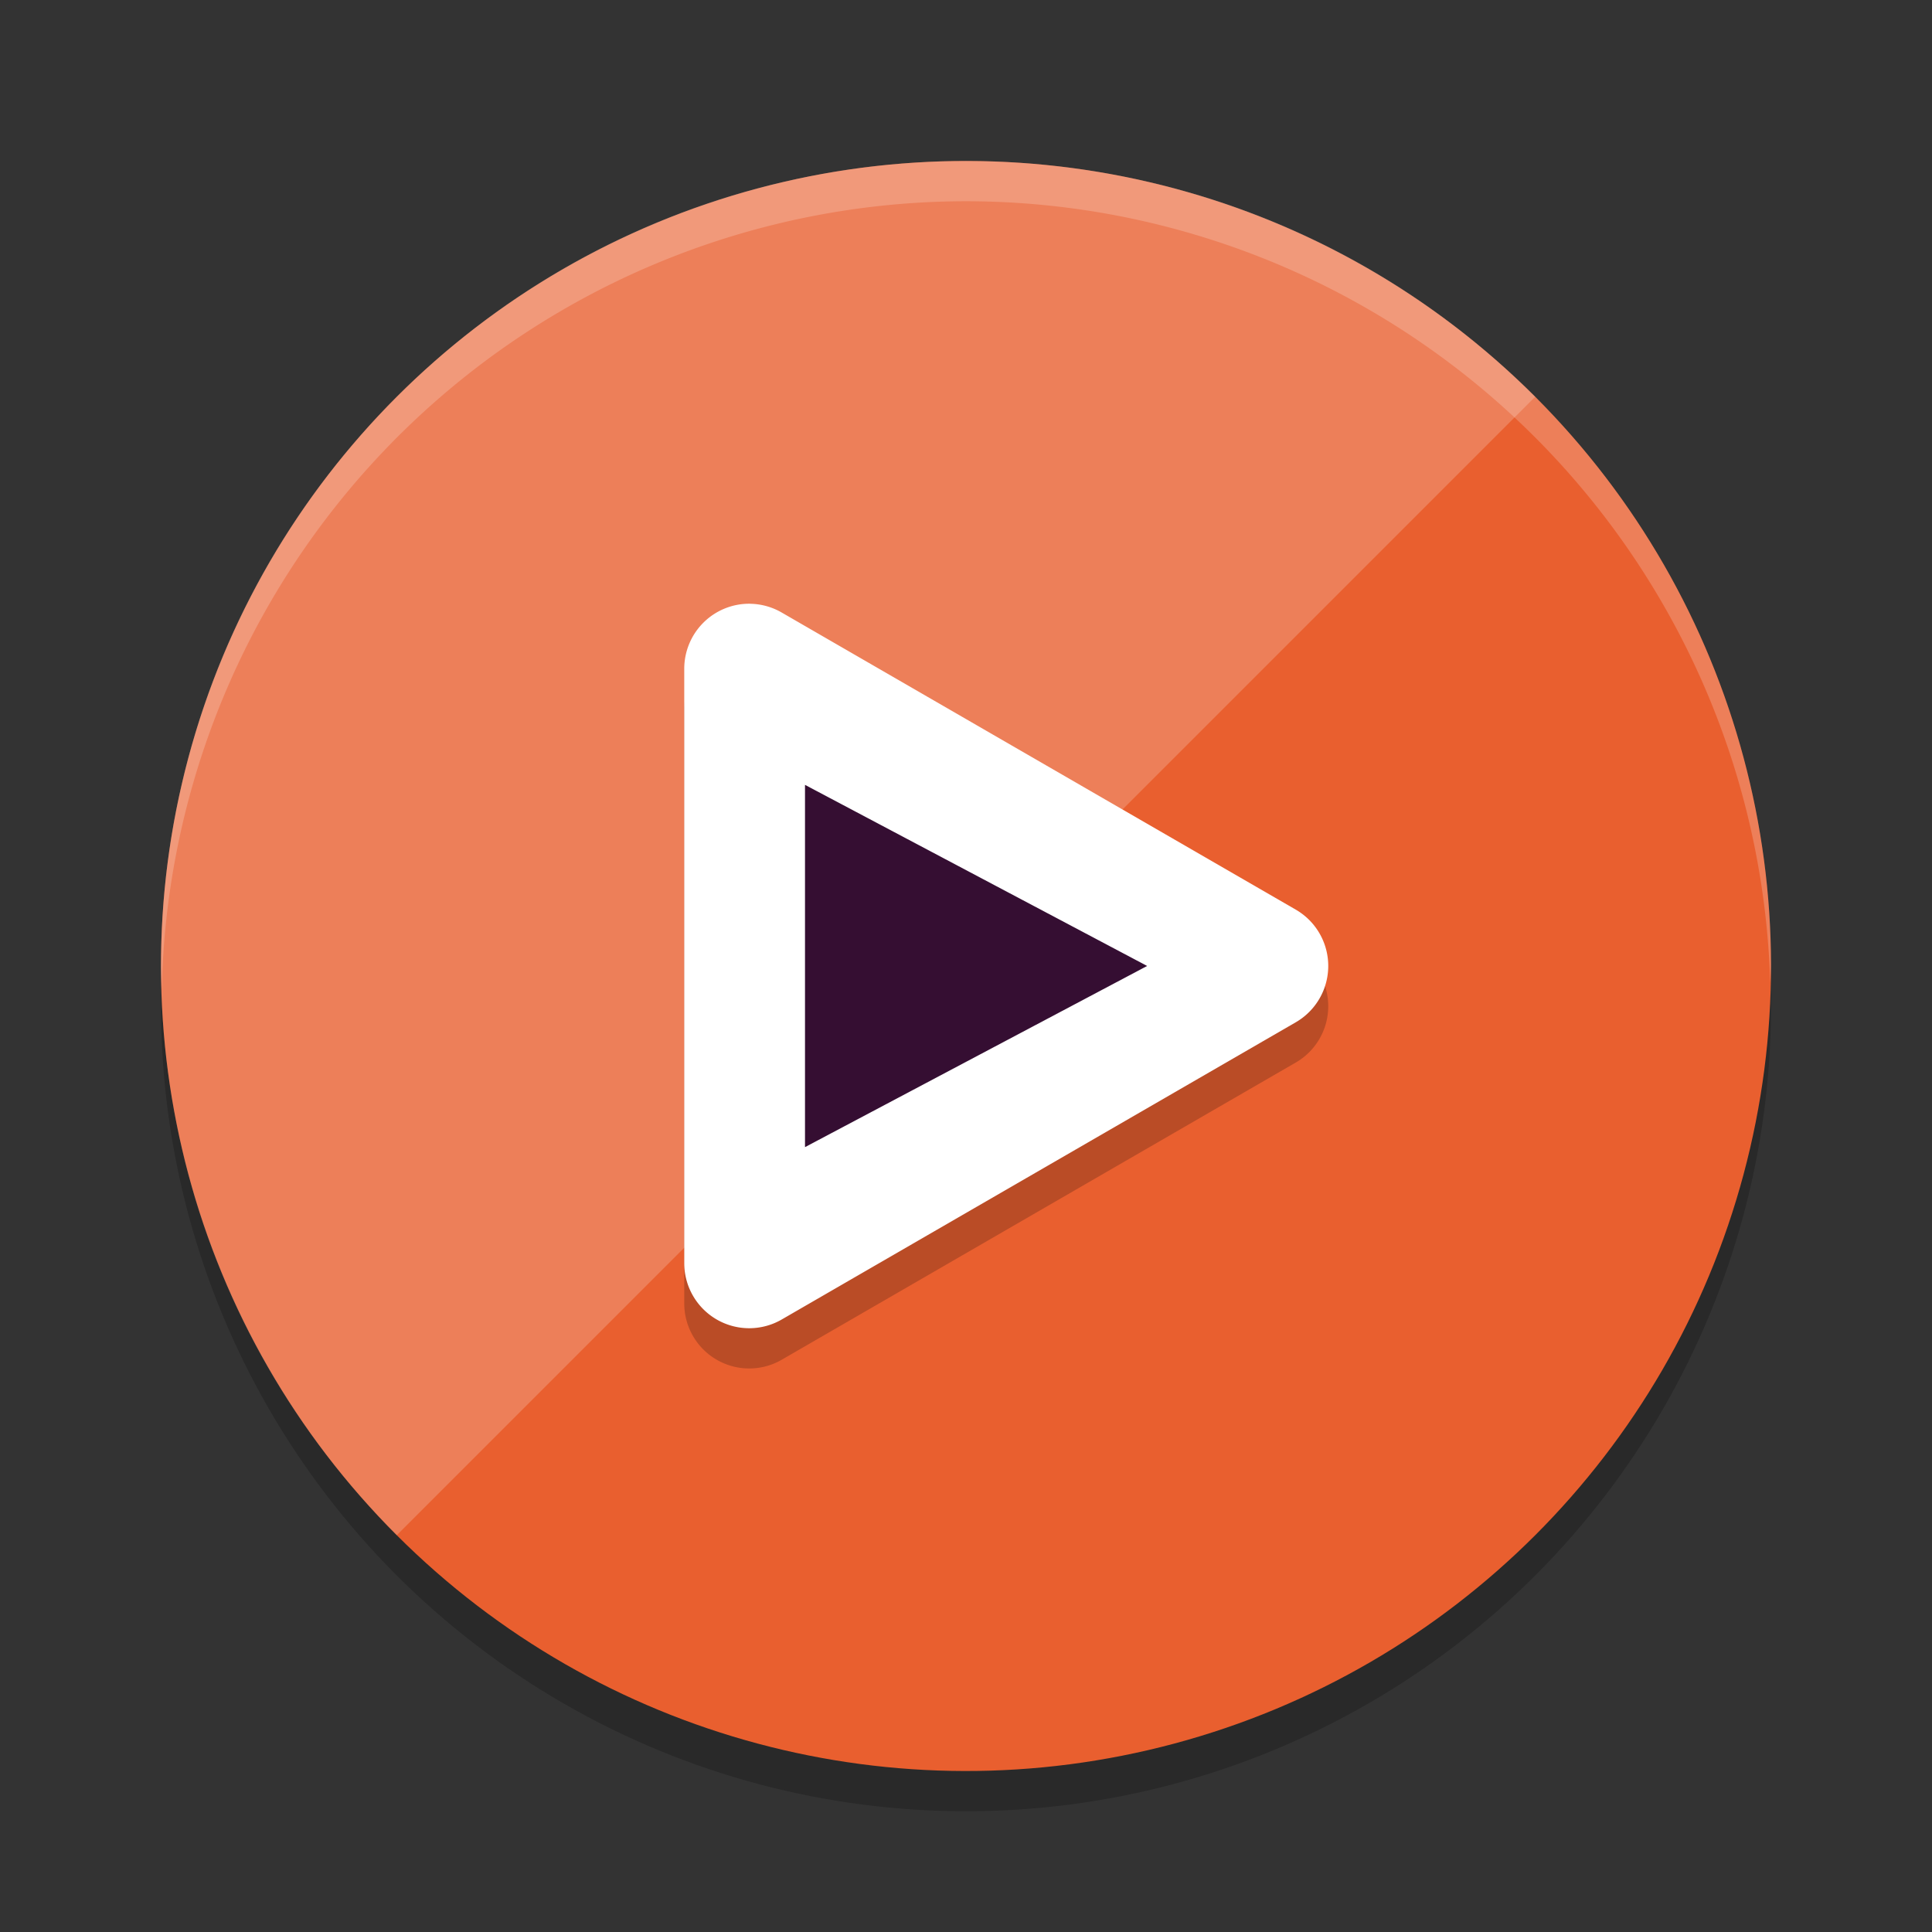 <svg xmlns="http://www.w3.org/2000/svg" width="48" height="48" version="1.1">
 <rect width="100%" height="100%" fill="#333333" stroke="none"/>
 <circle style="opacity:0.2" cx="24" cy="25" r="20"/>
 <circle style="fill:#e95f2f" cx="0" cy="33.941" r="20" transform="rotate(-45)"/>
 <path style="opacity:0.2;fill:#ffffff" d="M 24,4 A 20,20 0 0 0 4,24 20,20 0 0 0 4.02,24.586 20,20 0 0 1 24,5 20,20 0 0 1 43.98,24.414 20,20 0 0 0 44,24 20,20 0 0 0 24,4 Z"/>
 <path style="fill:#ffffff;opacity:0.2" d="M 38.142,9.858 9.858,38.142 c -7.81,-7.81 -7.81,-20.474 0,-28.284 7.81,-7.81 20.474,-7.81 28.284,0 z"/>
 <path style="opacity:0.2" d="M 18.651,16 A 1.614,1.616 0 0 0 17,17.615 V 32.385 a 1.614,1.616 0 0 0 2.419,1.399 l 12.773,-7.385 a 1.614,1.616 0 0 0 0,-2.8 L 19.419,16.217 a 1.614,1.616 0 0 0 -0.768,-0.216 z"/>
 <path style="fill:#ffffff" d="M 18.651,15 A 1.614,1.616 0 0 0 17,16.615 V 31.385 a 1.614,1.616 0 0 0 2.419,1.399 l 12.773,-7.385 a 1.614,1.616 0 0 0 0,-2.8 L 19.419,15.217 a 1.614,1.616 0 0 0 -0.768,-0.216 z"/>
 <path style="fill:#350e32" d="M 20,19.5 28.5,23.999 20,28.5 Z"/>
</svg>
